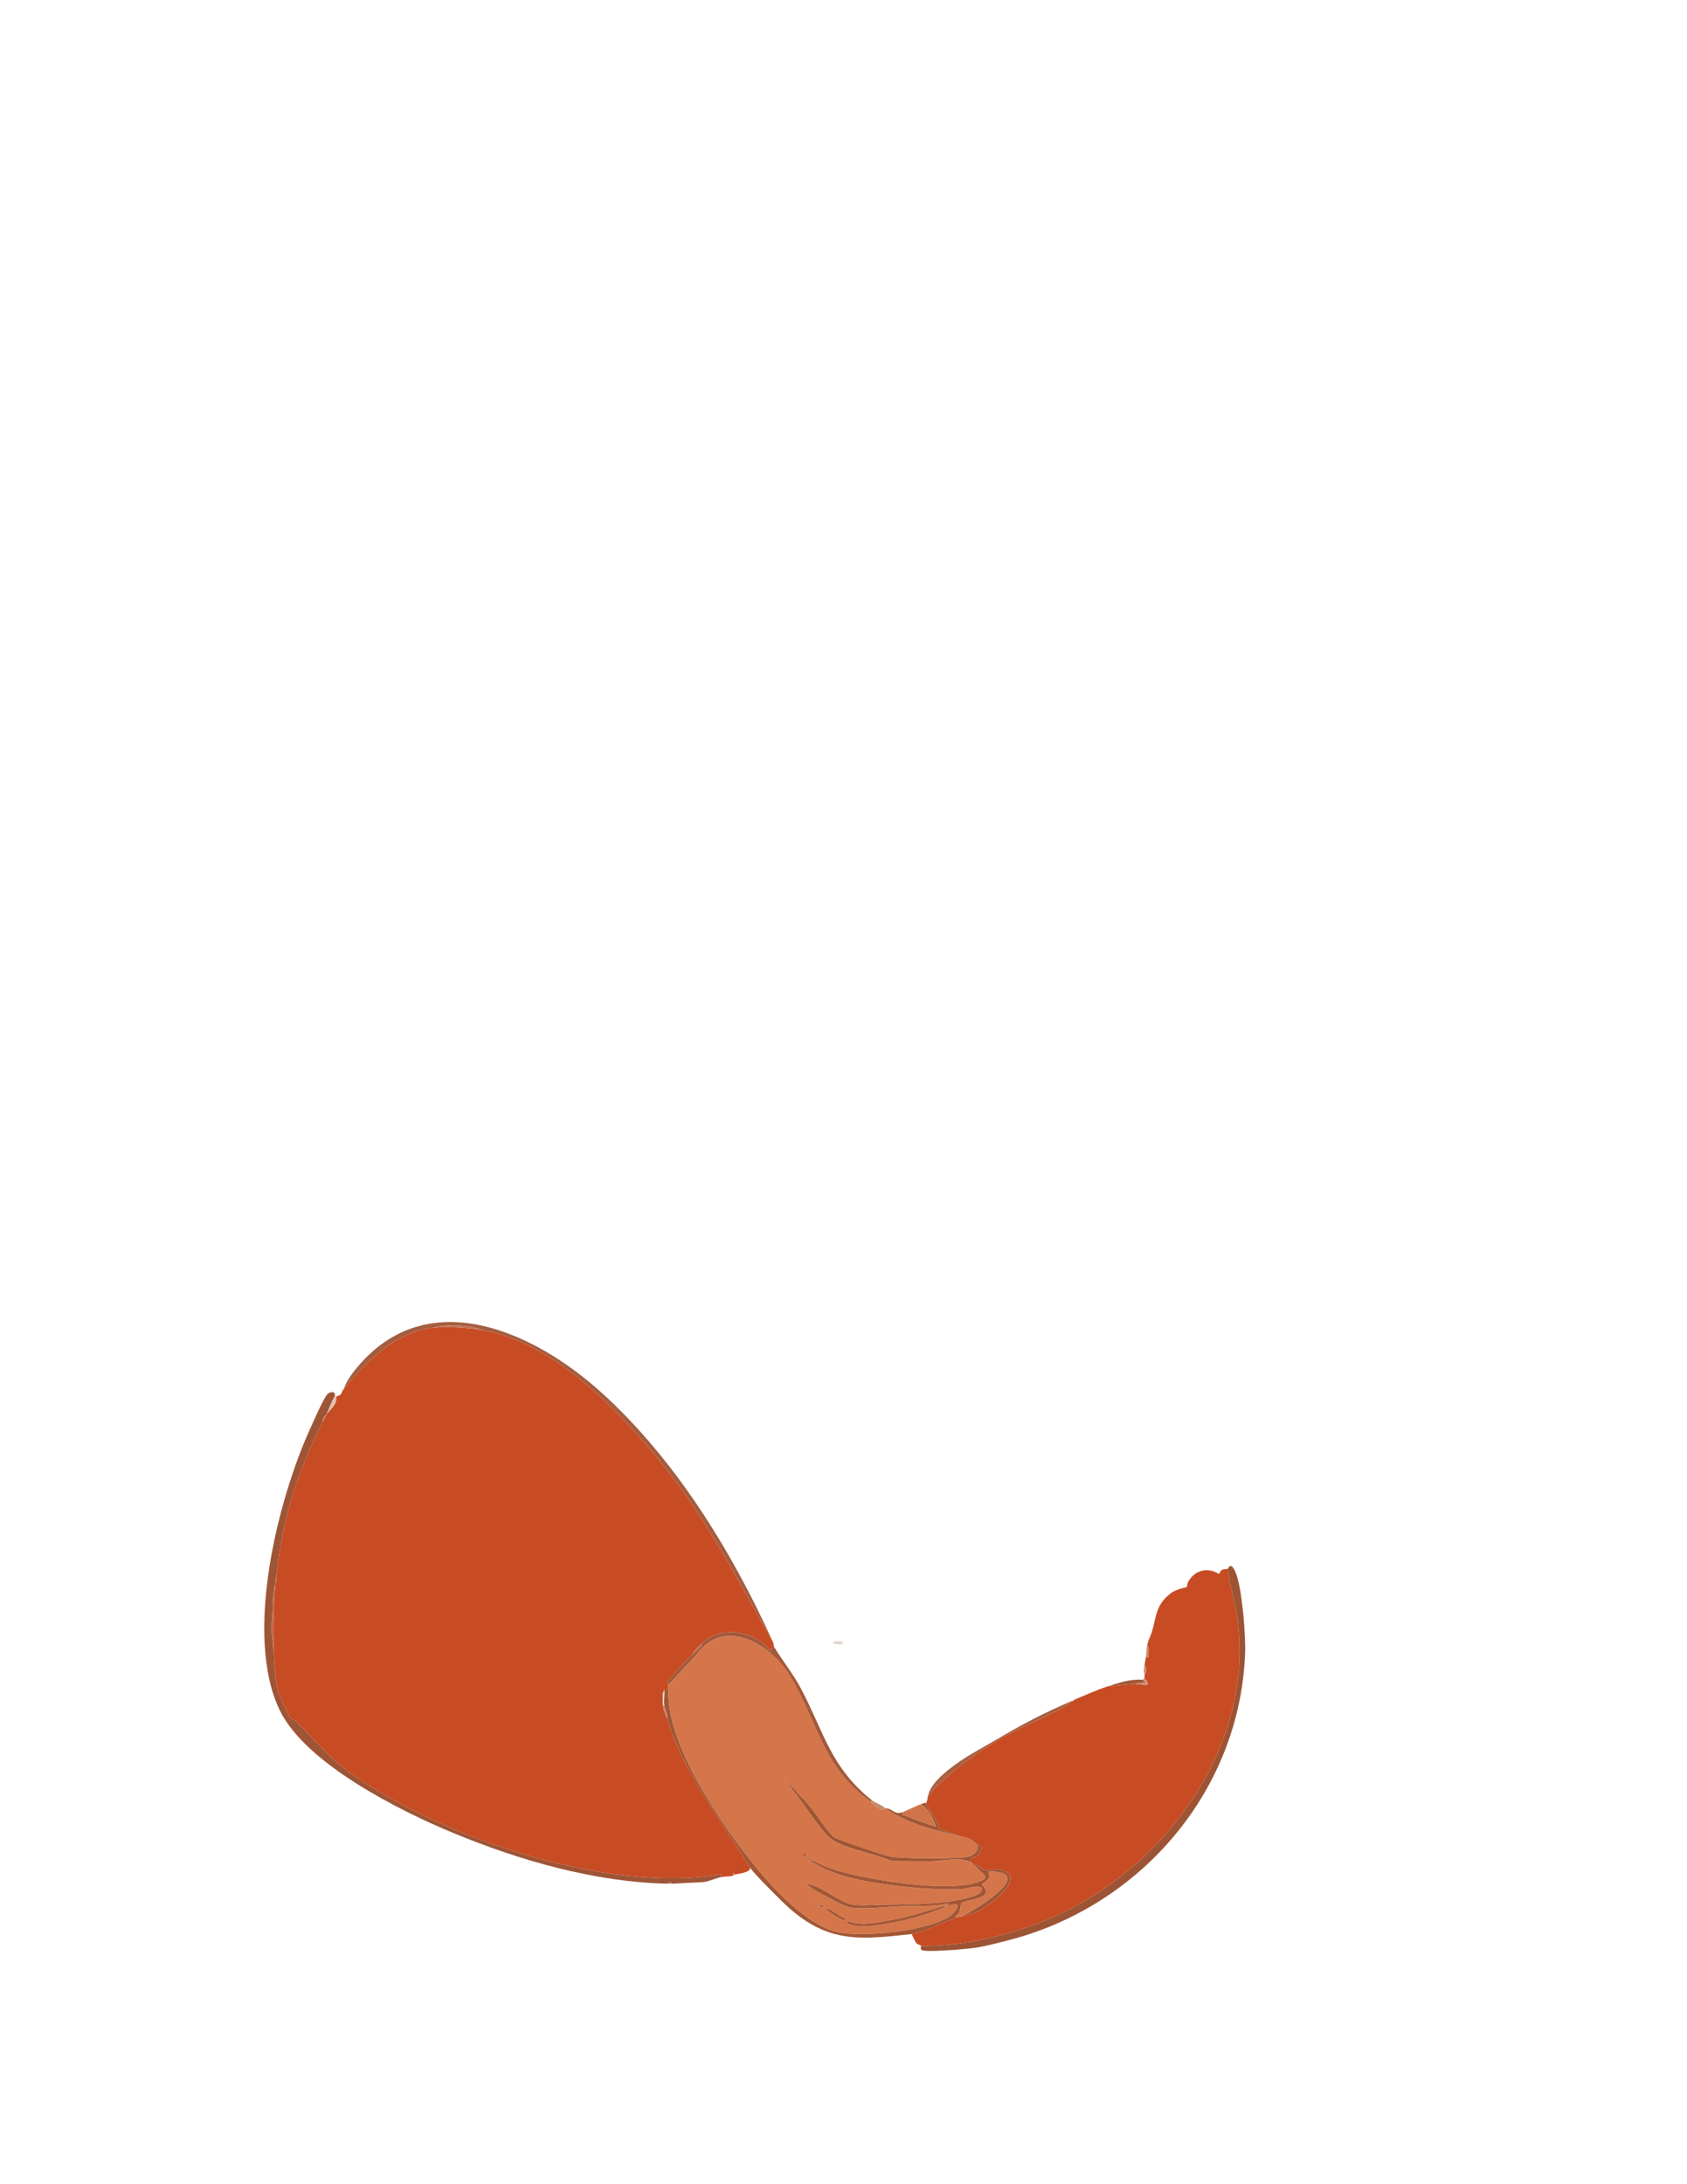 <?xml version="1.0" encoding="UTF-8"?>
<svg id="Layer_7_xA0_Image" xmlns="http://www.w3.org/2000/svg" version="1.1" viewBox="0 0 612 792">
  <!-- Generator: Adobe Illustrator 29.2.1, SVG Export Plug-In . SVG Version: 2.1.0 Build 116)  -->
  <defs>
    <style>
      .st0 {
        fill: #a35635;
      }

      .st1 {
        fill: #ae5d39;
      }

      .st2 {
        fill: #e5d3cb;
      }

      .st3 {
        fill: #a15533;
      }

      .st4 {
        fill: #d4764a;
      }

      .st5 {
        fill: #9d5435;
      }

      .st6 {
        fill: #a3593a;
      }

      .st7 {
        fill: #a25635;
      }

      .st8 {
        fill: #be6647;
      }

      .st9 {
        fill: #9e5536;
      }

      .st10 {
        fill: #a65835;
      }

      .st11 {
        fill: #e2bfb2;
      }

      .st12 {
        fill: #c28b72;
      }

      .st13 {
        fill: #a35b3c;
      }

      .st14 {
        fill: #c84c23;
      }

      .st15 {
        fill: #a86143;
      }

      .st16 {
        fill: #d28970;
      }

      .st17 {
        fill: #cf744a;
      }

      .st18 {
        fill: #c27053;
      }

      .st19 {
        fill: #a75f41;
      }

      .st20 {
        fill: #c68268;
      }

      .st21 {
        fill: #b17961;
      }

      .st22 {
        fill: #a45d3f;
      }
    </style>
  </defs>
  <path class="st14" d="M175.68,482.4c26.49,4.95,50.96,31.03,66.91,51.41,14.86,18.99,25.78,40.67,37.73,61.39.41.71.34,1.69.48,1.92-2.03,2.63-2.41-.05-3.6-.96-6.71-5.16-15.82-6.22-22.32-.48-1.53,1.35-2.75,2.53-3.84,4.32-1.44,1.45-8.78,9.11-8.93,10.32-.05.27.29.59.29.72-.02.48,0,.96,0,1.44-.43.12-1.13.19-1.44.48-.77.73-.59,4.01-.48,5.28.19,2.07.91,3.09,1.44,4.8,6.47,20.64,19.56,36.74,30.24,54.24.05,1.69-3.81,2.03-5.28,2.4l-.96-.48v.96c-1.26.31-3.12.23-4.32.48.21-1.52-.54-.89-1.46-.75-40.16,6.12-97.31-12.67-130.69-35.34-9.87-6.7-13.96-12.25-21.91-20.33-.66-.67-1.64-.65-2.17-1.19-.37-.37-4.23-8.78-4.45-9.47-.91-2.95-1.4-10.22-1.56-13.56-.37-8.07-.14-17.41.48-25.44.01-.16-.01-.32,0-.48.91-.68.37-2.31.48-3.36,2.14-20.05,7.72-37.41,16.8-55.2.49-.95.98-1.94,1.44-2.88,1.41-1.83,3.87-3.41,3.36-6.24,2.71-.84,1.33-.98,2.88-2.88,7.92-9.68,19.04-20.77,32.16-22.08,5.33-.53,13.42-.03,18.72.96Z"/>
  <path class="st14" d="M445.44,568.8c.53,5.73,2.48,11.47,3.31,17.09,7.21,48.84-29.07,96-73.62,112.04-12.92,4.65-27.27,7.84-41.05,7.67-.19-.51-1.27-.48-1.65-.99-.54-.72-1.29-2.43-1.71-3.33,4.59-.51,12.1-4.91,17.28-6.24,4.31-1.1,5.41-.85,9.56-3.64,3.26-2.19,14.16-10.64,6.15-13.27-2.72-.89-4.51.29-6.23,0-1.47-.24-2.97-2.44-4.68-2.29-.18-.14-.32-.37-.48-.48-.52-2.88.92-1.41,2.2-2.36.67-.5,1.13-2.01,1.58-2.77l-.15-.66c-.32-.42-1.11-.34-1.23-.45-2.76-2.64-3.58-2.58-6.72-3.36l-7.22-2.62c-.05-2.43-4.64-7.75-4.78-9.38-.01-.15.43-.95.48-1.44.02-.16-.03-.33,0-.48.91-.81,1.34-1.99,2.16-2.89,5.42-5.94,16.62-14.08,23.76-18.23,7.61-4.43,16.43-7.63,24.14-12.1.82-.47,1.78-.97,2.26-1.82.14-.06.34.06.48,0l.48-.48c3.97-1.65,7.9-3.47,12-4.8l10.08-.96,4.32.48c.69-1.46-.9-2.17-.96-2.4-.11-.37.09-1.02,0-1.44.79-.61.79-2.75,0-3.36.13-.97.35-1.91.48-2.88h.96c-.17-1.35.51-3.34-.48-4.32.46-2.22,1.27-3.34,1.79-5.17,1.66-5.83,1.41-9.62,6.84-13.8,1.98-1.52,5.47-2.01,5.71-2.21.15-.12.18-1.2.44-1.7,2.35-4.42,7.05-5.65,11.35-3.01.84-2.33,1.81-1.49,3.15-1.95Z"/>
  <path class="st4" d="M315.84,653.28c1.01.72,2.13,2.04,3.38,2.62.91.42,1.64.67,1.42-.7.19.13.32.38.48.48,9.06,5.95,16.5,7.49,26.88,10.08,3.14.78,3.96.72,6.72,3.36.33,2.45-2,3.97-4.12,4.28-4.68.67-23.04.65-27.58-.17-2.05-.37-19.23-6.13-20.39-6.97-2.04-1.47-6.78-8.78-8.88-11.28s-4.42-4.6-6.23-6.97l-2.88-2.88,2.4,3.36c4.54,5.29,8.67,12.6,13.45,17.51,4.03,4.14,17.19,6.16,22.83,8.85,4.95,0,9.91.13,14.86.06,3.7-.05,10.97-1.69,14.14.46.16.11.3.34.48.48.68.52,3.95,3.51,4.33,4.07,1.02,1.48-.68,1.9-1.95,2.4-10.9,4.36-42.55-.89-54.12-4.89-2.31-.8-4.57-2.04-6.82-3.02-.31-.13-1.9-1.61-1.92-.72.57.47,1.29.77,1.92,1.2,7.07,4.78,16.4,6.79,24.8,8.08,8.83,1.36,21.33,2.5,30.15,1.99,1.15-.07,9.27-2.42,6.52,1.24-1.35,1.79-10.3,3.21-12.81,3.51-7.71.9-16.57.88-24.41,1.02-2.84.05-7.03.5-9.86-.23-4.68-1.2-10.69-6.62-15.83-7.45.59,1.14,1.97,1.85,3.04,2.48,2.05,1.21,9.96,5.45,11.83,5.93,4.72,1.21,14.68-.1,19.92-.28s10.94.28,16.33-.94c.54-.06-.19.95-.23.97-.45.13-1.32-.09-2.02.11-6.26,1.86-12.55,3.87-19.01,5.01-4.85.86-10.59,2.16-15.2.14l-.25.96c4.98,2.01,10.76.73,15.93-.14,7.65-1.29,13.53-3.25,20.55-6.09,5.85-2.36,3.94,1.55.64,3.76-7.92,5.3-31.37,7.66-40.5,5.62-16.38-3.66-36.43-31.26-45.11-45.13-7.67-12.27-16.56-28.24-16.31-42.97,0-.48-.02-.96,0-1.44l10.07-10.81c9.99-14.18,26.84-4.38,34,7.31,10.43,17.02,11.6,32.98,29.37,45.75ZM292.32,672h-.95v.95h.95v-.95ZM294.96,689.28v.48c.31-.16.31-.32,0-.48ZM295.92,689.76v.48c.31-.16.31-.32,0-.48ZM297.12,690.72l.73.96h.71s0-.95,0-.95h-1.44c.11-.11-.07-.49-.24-.48-.52.04.01.71.24.48ZM306.72,695.53c-2.8-.72-4.66-3.43-7.67-3.61,2.24,1.78,4.79,3.5,7.42,4.57l.25-.96Z"/>
  <path class="st9" d="M242.4,683.04c-26.57-.54-53.85-8.39-78.22-18.5-19.34-8.02-53.31-25.07-62.68-44.36-13.11-27.01-.86-76.22,11.22-102.58,1.22-2.67,4.39-9.93,5.89-11.87.88-1.13,3.4-1.55,2.83.67-.54.33-2.39,5.24-2.88,6.24-.69.9-1.43,1.36-1.44,2.88-9.08,17.79-14.66,35.15-16.8,55.2-.1.95-.37,2.06-.48,3.36-.01.16.01.32,0,.48-1.36,4.94-.56,10.12-1.48,15.11l1,10.33c.15,3.34.65,10.62,1.56,13.56.21.69,4.08,9.1,4.45,9.47.53.54,1.51.52,2.17,1.19,7.95,8.07,12.04,13.62,21.91,20.33,33.38,22.67,90.53,41.46,130.69,35.34.92-.14,1.68-.77,1.46.75-2.16.45-4.63,1.74-7.02,1.86l-10.74.54c-.07-.72-1.37-.72-1.44,0Z"/>
  <path class="st5" d="M445.44,568.8c.07-.02.43-1.12,1.17-.96.62.13,1.35,1.64,1.61,2.26,2.39,5.65,3.71,22.84,3.48,29.2-1.81,50.25-38.22,92.26-86.42,104.38-4.54,1.14-8.5,2.28-13.26,2.82-2.61.3-16.32,1.49-17.66.59-.6-.4-.15-1.15-.28-1.49,13.78.17,28.13-3.02,41.05-7.67,44.55-16.04,80.84-63.2,73.62-112.04-.83-5.62-2.79-11.36-3.31-17.09Z"/>
  <path class="st0" d="M242.4,612.48c-.25,14.73,8.64,30.7,16.31,42.97,8.68,13.88,28.72,41.48,45.11,45.13,9.14,2.04,32.58-.32,40.5-5.62,3.3-2.21,5.21-6.12-.64-3.76.05-.01.77-1.03.23-.97-5.39,1.22-10.87.76-16.33.94s-15.2,1.49-19.92.28c-1.86-.48-9.78-4.73-11.83-5.93-1.07-.63-2.44-1.34-3.04-2.48,5.14.82,11.14,6.25,15.83,7.45,2.83.73,7.02.28,9.86.23,7.84-.14,16.71-.12,24.41-1.02,2.51-.29,11.46-1.71,12.81-3.51,2.75-3.66-5.37-1.31-6.52-1.24-8.82.51-21.32-.63-30.15-1.99-8.4-1.3-17.73-3.3-24.8-8.08v-.48c2.26.97,4.52,2.22,6.82,3.02,11.58,4.01,43.22,9.25,54.12,4.89,1.27-.51,2.96-.93,1.95-2.4-.39-.56-3.66-3.55-4.33-4.07,1.71-.15,3.21,2.05,4.68,2.29,1.72.29,3.5-.9,6.23,0,8,2.63-2.9,11.08-6.15,13.27-4.15,2.79-5.25,2.54-9.56,3.64,4.23-1.42,13.97-7.88,16.53-11.55,3.12-4.49-2.54-4.97-5.97-4.77,1.21,2.66-.6,3.14-2.39,4.56,5.52,5.35-5.49,5.37-7.22,6.71-.73.56-.21,4.06-2.38,4.82.02.4,1.23.31,1.44.24-5.18,1.33-12.69,5.73-17.28,6.24-18.55,2.05-30.02,3.36-44.64-9.6-2.35-2.09-12.76-12.49-13.92-14.4-10.68-17.5-23.77-33.6-30.24-54.24.42-1.62-.81-3.54-.96-4.8-.2-1.64.14-3.59,0-5.28.31-.29,1.01-.36,1.44-.48Z"/>
  <path class="st22" d="M280.32,595.2c-11.94-20.72-22.86-42.4-37.73-61.39-15.95-20.38-40.42-46.46-66.91-51.41-5.86-1.93-12.7-2.41-18.72-.96-13.12,1.31-24.24,12.4-32.16,22.08.9-3.04,3.66-6.47,5.77-8.87,25.68-29.14,63.56-11.37,87.35,10.06,27,24.31,47.46,57.65,62.39,90.49Z"/>
  <path class="st6" d="M254.88,595.68c6.51-5.74,15.61-4.68,22.32.48,1.19.91,1.57,3.59,3.6.96,3.14,5.26,6.82,9.56,9.86,15.34,8.27,15.71,10.74,28.48,25.66,40.34l-.48.48c-17.77-12.76-18.95-28.73-29.37-45.75-7.16-11.69-24.01-21.49-34-7.31l-10.07,10.81c0-.13-.34-.44-.29-.72.15-1.21,7.49-8.87,8.93-10.32,1.21-1.23,3.27-2.52,3.84-4.32Z"/>
  <path class="st15" d="M362.4,630.24v.48c-7.14,4.15-18.34,12.3-23.76,18.23-.82.89-1.24,2.07-2.16,2.89.82-4.41,4.67-7.79,8.16-10.56,5.4-4.3,11.84-7.55,17.76-11.04Z"/>
  <path class="st7" d="M336,653.76c.14,1.63,4.73,6.95,4.78,9.38l7.22,2.62c-10.38-2.59-17.82-4.13-26.88-10.08,2.74.03,3.34,2.52,6.24,1.44-.26,1.23.59.99,1.31,1.3,3.55,1.56,7.25,2.74,10.93,3.97-1.13-2.94-2.66-6.44-5.53-8.15.63-.21,1.19-.59,1.92-.48Z"/>
  <path class="st19" d="M388.8,616.8c-.48.85-1.44,1.35-2.26,1.82-7.71,4.46-16.53,7.67-24.14,12.1v-.48c8.78-5.18,16.9-9.41,26.4-13.44Z"/>
  <path class="st13" d="M414.72,609.12c.05.2.63.5.48.96l-3.36.48-10.08.96c4.27-1.39,8.31-2.81,12.96-2.4Z"/>
  <path class="st12" d="M320.64,655.2c.21,1.38-.52,1.13-1.42.7-1.25-.58-2.37-1.9-3.38-2.62l.48-.48c.82.65,3.1,1.57,4.32,2.4Z"/>
  <path class="st11" d="M121.92,506.4c.51,2.83-1.95,4.41-3.36,6.24.49-1,2.34-5.91,2.88-6.24.1-.06.32.05.48,0Z"/>
  <path class="st16" d="M416.16,596.64c.99.98.31,2.97.48,4.32h-.96c.21-1.59.12-2.56.48-4.32Z"/>
  <path class="st2" d="M305.76,595.2c.4,1.78-2.34.68-3.36.95-.4-1.78,2.34-.68,3.36-.95Z"/>
  <path class="st16" d="M415.2,607.2c-.48-2.22-.24-1.51,0-3.36.79.61.79,2.75,0,3.36Z"/>
  <path class="st21" d="M243.84,683.04h-1.44c.07-.72,1.37-.72,1.44,0Z"/>
  <path class="st16" d="M266.88,679.68c-.05.01-.26.31-.96.48v-.96s.96.48.96.48Z"/>
  <path class="st19" d="M389.28,616.8c.13-.05.27-.39.48-.48l-.48.48Z"/>
  <path class="st16" d="M415.2,608.64c.07.23,1.66.94.96,2.4l-4.32-.48,3.36-.48c.15-.45-.43-.75-.48-.96-.06-.24.17-.56.48-.48Z"/>
  <path class="st8" d="M99.36,600l-1-10.33c.92-4.99.12-10.17,1.48-15.11-.62,8.03-.85,17.37-.48,25.44Z"/>
  <path class="st18" d="M175.68,482.4c-5.3-.99-13.39-1.49-18.72-.96,6.02-1.45,12.86-.97,18.72.96Z"/>
  <path class="st20" d="M241.92,623.04c-.53-1.71-1.25-2.73-1.44-4.8h.48c.15,1.26,1.38,3.18.96,4.8Z"/>
  <path class="st2" d="M240.96,618.24h-.48c-.11-1.27-.29-4.55.48-5.28.14,1.69-.2,3.64,0,5.28Z"/>
  <path class="st8" d="M99.84,574.08c.11-1.3.38-2.41.48-3.36-.11,1.05.43,2.68-.48,3.36Z"/>
  <path class="st18" d="M254.88,595.68c-.57,1.8-2.63,3.09-3.84,4.32,1.09-1.79,2.31-2.97,3.84-4.32Z"/>
  <path class="st20" d="M117.12,515.52c.01-1.52.75-1.98,1.44-2.88-.46.94-.95,1.93-1.44,2.88Z"/>
  <path class="st3" d="M287.52,648c1.81,2.37,4.21,4.56,6.23,6.97s6.84,9.81,8.88,11.28c1.17.84,18.34,6.6,20.39,6.97,4.53.82,22.9.84,27.58.17,2.13-.3,4.45-1.82,4.12-4.28.12.11.91.03,1.23.45l.15.66c-.45.76-.91,2.27-1.58,2.77-1.28.95-2.72-.52-2.2,2.36-3.17-2.15-10.44-.51-14.14-.46-4.95.06-9.91-.05-14.86-.06-5.63-2.7-18.8-4.72-22.83-8.85-4.78-4.91-8.91-12.22-13.45-17.51l.48-.48Z"/>
  <path class="st10" d="M343.68,691.2c-7.02,2.83-12.9,4.8-20.55,6.09-5.17.87-10.94,2.15-15.93.14l.25-.96c4.61,2.01,10.35.71,15.2-.14,6.46-1.14,12.75-3.15,19.01-5.01.7-.21,1.58.02,2.02-.11Z"/>
  <path class="st10" d="M306.72,695.53l-.25.96c-2.63-1.07-5.18-2.79-7.42-4.57,3,.18,4.86,2.9,7.67,3.61Z"/>
  <polygon class="st1" points="287.04 648.48 284.64 645.12 287.52 648 287.04 648.48"/>
  <polygon class="st10" points="297.12 690.72 298.56 690.72 298.56 691.68 297.85 691.68 297.12 690.72"/>
  <rect class="st1" x="291.36" y="672" width=".95" height=".95"/>
  <path class="st1" d="M294.24,674.4v.48c-.63-.43-1.35-.73-1.92-1.2.03-.89,1.62.59,1.92.72Z"/>
  <path class="st1" d="M294.96,689.28c.31.16.31.32,0,.48v-.48Z"/>
  <path class="st1" d="M297.12,690.72c-.23.23-.76-.44-.24-.48.17-.01.35.37.24.48Z"/>
  <path class="st1" d="M295.92,689.76c.31.16.31.32,0,.48v-.48Z"/>
  <path class="st4" d="M348,695.04c-.2.07-1.42.16-1.44-.24,2.17-.76,1.65-4.25,2.38-4.82,1.73-1.34,12.74-1.35,7.22-6.71,1.79-1.41,3.61-1.9,2.39-4.56,3.43-.2,9.09.28,5.97,4.77-2.56,3.68-12.3,10.13-16.53,11.55Z"/>
  <path class="st17" d="M334.08,654.24c2.86,1.71,4.39,5.21,5.53,8.15-3.68-1.23-7.38-2.4-10.93-3.97-.72-.32-1.57-.07-1.31-1.3,1.94-.72,4.31-2.06,6.72-2.88Z"/>
</svg>